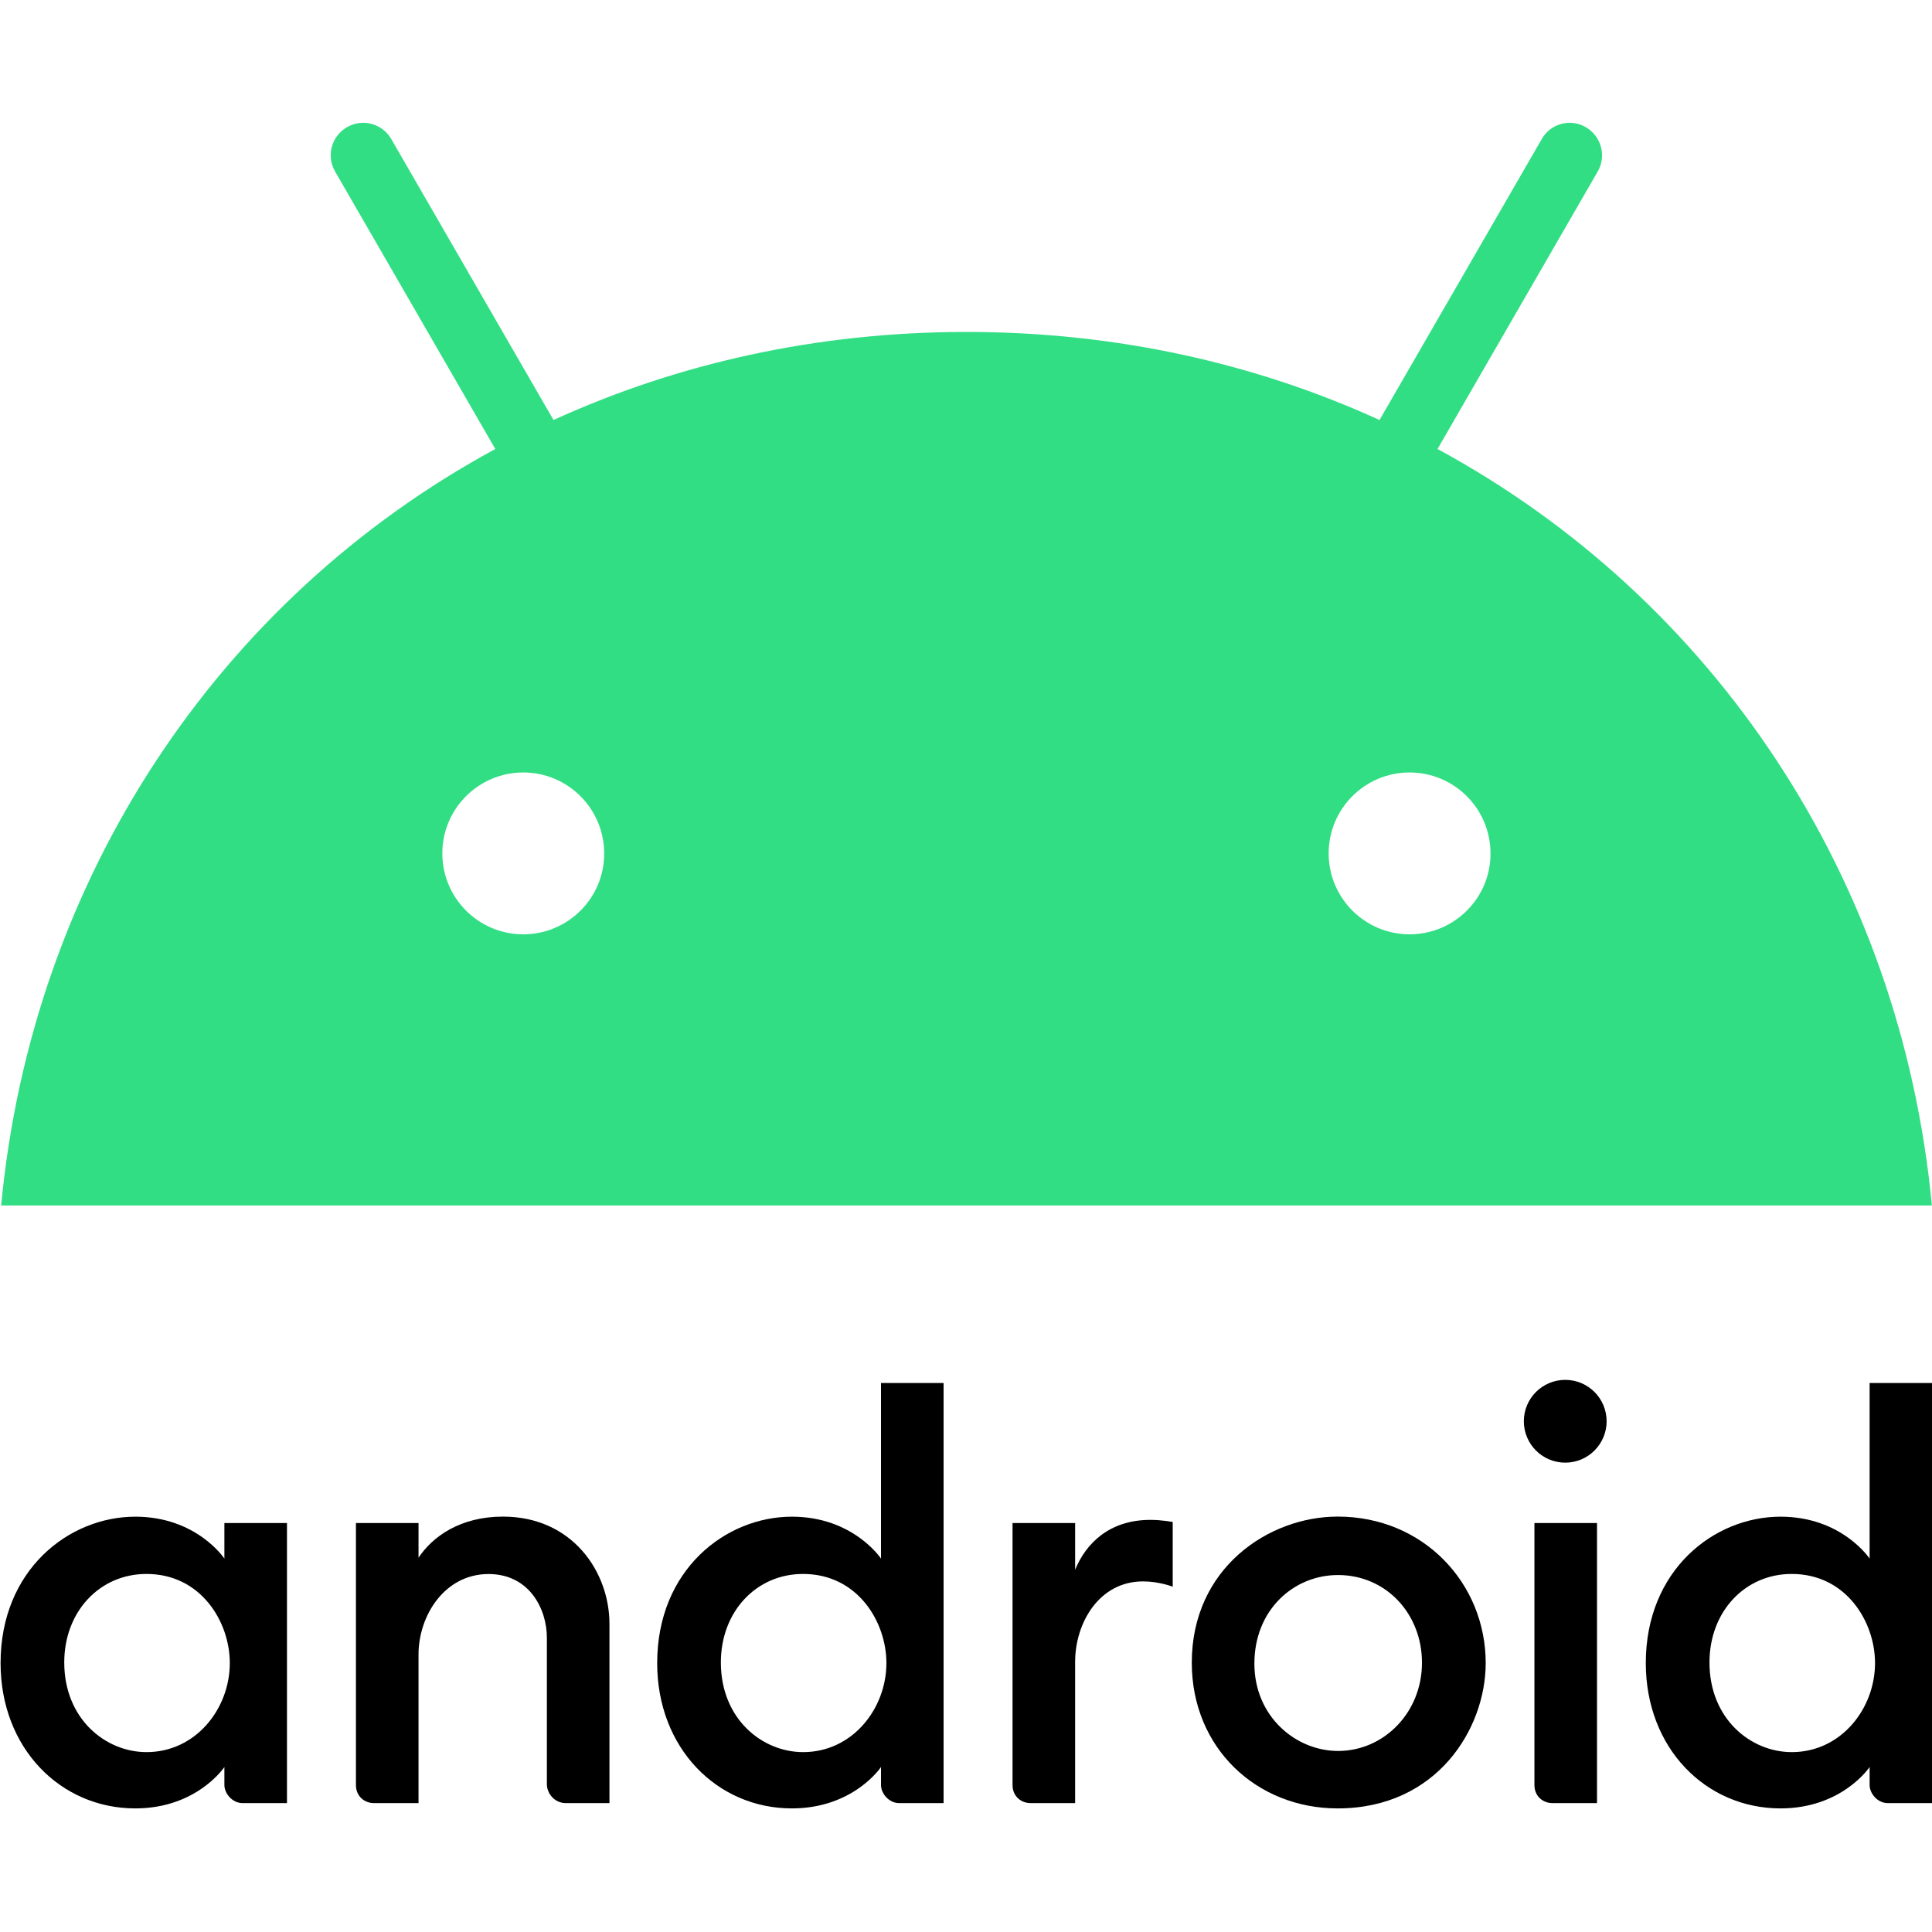 <?xml version="1.0" encoding="UTF-8" standalone="no"?>
<!-- Created with Inkscape (http://www.inkscape.org/) -->

<svg
   xmlns:dc="http://purl.org/dc/elements/1.1/"
   xmlns:cc="http://creativecommons.org/ns#"
   xmlns:rdf="http://www.w3.org/1999/02/22-rdf-syntax-ns#"
   xmlns:svg="http://www.w3.org/2000/svg"
   xmlns="http://www.w3.org/2000/svg"
   xmlns:sodipodi="http://sodipodi.sourceforge.net/DTD/sodipodi-0.dtd"
   xmlns:inkscape="http://www.inkscape.org/namespaces/inkscape"
   width="200"
   height="200"
   viewBox="0 0 264.583 230.948"
   version="1.1"
   id="svg8"
   inkscape:version="0.92.4 (5da689c313, 2019-01-14)"
   sodipodi:docname="A.svg">
  <defs
     id="defs2" />
  <sodipodi:namedview
     id="base"
     pagecolor="#ffffff"
     bordercolor="#333333"
     borderopacity="1.0"
     inkscape:pageopacity="0.0"
     inkscape:pageshadow="2"
     inkscape:zoom="0.175"
     inkscape:cx="1292.0825"
     inkscape:cy="333.20379"
     inkscape:document-units="px"
     inkscape:current-layer="layer1"
     showgrid="false"
     units="px"
     inkscape:window-width="1920"
     inkscape:window-height="1017"
     inkscape:window-x="1912"
     inkscape:window-y="-8"
     inkscape:window-maximized="1"
     fit-margin-top="0"
     fit-margin-left="0"
     fit-margin-right="0"
     fit-margin-bottom="0">
    <inkscape:grid
       type="xygrid"
       id="grid823"
       originx="-66.971"
       originy="195.865" />
  </sodipodi:namedview>
  <g
     inkscape:label="Layer 1"
     inkscape:groupmode="layer"
     id="layer1"
     transform="translate(-66.971,-261.917)">
    <g
       id="g80302"
       transform="matrix(1.321,0,0,1.321,480.526,-75.04)"
       style="fill:#000000">
      <path
         inkscape:connector-curvature="0"
         id="path825"
         d="m -299.036,399.581 c -6.886,0 -13.966,5.518 -13.966,15.176 0,8.829 6.225,15.066 13.966,15.066 6.39,0 9.237,-4.289 9.237,-4.289 v 1.869 c 0,0.884 0.835,1.869 1.869,1.869 h 4.619 v -29.032 h -6.488 v 3.684 c 0,0 -2.872,-4.344 -9.237,-4.344 z m 1.156,5.936 c 5.668,0 8.642,4.985 8.642,9.237 0,4.736 -3.53,9.234 -8.63,9.234 -4.263,0 -8.533,-3.452 -8.533,-9.296 0,-5.275 3.675,-9.175 8.521,-9.175 z"
         style="opacity:1;fill:#000000;fill-opacity:1;stroke:none;stroke-width:0.011;stroke-linecap:square;stroke-linejoin:round;stroke-miterlimit:2.613;stroke-dasharray:none;stroke-opacity:1" />
      <path
         sodipodi:nodetypes="ccccccccccccccc"
         inkscape:connector-curvature="0"
         id="path829"
         d="m -274.293,429.272 c -0.997,0 -1.869,-0.715 -1.869,-1.869 v -27.162 h 6.488 v 3.593 c 1.47,-2.21 4.343,-4.261 8.751,-4.261 7.206,0 11.043,5.744 11.043,11.116 v 18.585 h -4.509 c -1.182,0 -1.979,-0.99 -1.979,-1.979 v -15.176 c 0,-2.977 -1.824,-6.593 -6.043,-6.593 -4.552,0 -7.263,4.302 -7.263,8.353 v 15.396 z"
         style="opacity:1;fill:#000000;fill-opacity:1;stroke:none;stroke-width:0.011;stroke-linecap:square;stroke-linejoin:round;stroke-miterlimit:2.613;stroke-dasharray:none;stroke-opacity:1" />
      <path
         sodipodi:nodetypes="ssscssccccssscss"
         inkscape:connector-curvature="0"
         style="opacity:1;fill:#000000;fill-opacity:1;stroke:none;stroke-width:0.011;stroke-linecap:square;stroke-linejoin:round;stroke-miterlimit:2.613;stroke-dasharray:none;stroke-opacity:1"
         d="m -230.966,399.581 c -6.886,0 -13.966,5.518 -13.966,15.176 0,8.829 6.225,15.066 13.966,15.066 6.39,0 9.237,-4.289 9.237,-4.289 v 1.869 c 0,0.884 0.835,1.869 1.869,1.869 h 4.619 v -43.547 h -6.488 v 18.2 c 0,0 -2.872,-4.344 -9.237,-4.344 z m 1.156,5.936 c 5.668,0 8.642,4.985 8.642,9.237 0,4.736 -3.53,9.234 -8.63,9.234 -4.263,0 -8.533,-3.452 -8.533,-9.296 0,-5.275 3.675,-9.175 8.521,-9.175 z"
         id="path833" />
      <path
         style="opacity:1;fill:#000000;fill-opacity:1;stroke:none;stroke-width:0.011;stroke-linecap:square;stroke-linejoin:round;stroke-miterlimit:2.613;stroke-dasharray:none;stroke-opacity:1"
         d="m -206.223,429.272 c -0.997,0 -1.869,-0.715 -1.869,-1.869 v -27.162 h 6.488 v 4.839 c 1.117,-2.711 3.527,-5.168 7.808,-5.168 1.193,0 2.309,0.22 2.309,0.22 v 6.708 c 0,0 -1.393,-0.55 -3.079,-0.55 -4.552,0 -7.038,4.302 -7.038,8.353 v 14.631 z"
         id="path835"
         inkscape:connector-curvature="0"
         sodipodi:nodetypes="cccccccccccc" />
      <path
         sodipodi:nodetypes="cccccc"
         inkscape:connector-curvature="0"
         id="path837"
         d="m -152.119,429.272 c -0.997,0 -1.869,-0.715 -1.869,-1.869 v -27.162 h 6.488 v 29.032 z"
         style="opacity:1;fill:#000000;fill-opacity:1;stroke:none;stroke-width:0.011;stroke-linecap:square;stroke-linejoin:round;stroke-miterlimit:2.613;stroke-dasharray:none;stroke-opacity:1" />
      <path
         id="path839"
         d="m -128.476,399.581 c -6.886,0 -13.966,5.518 -13.966,15.176 0,8.829 6.225,15.066 13.966,15.066 6.39,0 9.237,-4.289 9.237,-4.289 v 1.869 c 0,0.884 0.835,1.869 1.869,1.869 h 4.619 v -43.547 h -6.488 v 18.2 c 0,0 -2.872,-4.344 -9.237,-4.344 z m 1.156,5.936 c 5.668,0 8.642,4.985 8.642,9.237 0,4.736 -3.53,9.234 -8.63,9.234 -4.263,0 -8.533,-3.452 -8.533,-9.296 0,-5.275 3.675,-9.175 8.521,-9.175 z"
         style="opacity:1;fill:#000000;fill-opacity:1;stroke:none;stroke-width:0.011;stroke-linecap:square;stroke-linejoin:round;stroke-miterlimit:2.613;stroke-dasharray:none;stroke-opacity:1"
         inkscape:connector-curvature="0"
         sodipodi:nodetypes="ssscssccccssscss" />
      <circle
         r="4.291"
         cy="389.688"
         cx="-150.795"
         id="path841"
         style="opacity:1;fill:#000000;fill-opacity:1;stroke:none;stroke-width:0.014;stroke-linecap:square;stroke-linejoin:round;stroke-miterlimit:2.613;stroke-dasharray:none;stroke-opacity:1" />
      <path
         inkscape:connector-curvature="0"
         id="path843"
         d="m -174.376,399.571 c -7.211,0 -15.134,5.383 -15.134,15.134 0,8.886 6.748,15.118 15.118,15.118 10.315,0 15.352,-8.292 15.352,-15.062 0,-8.307 -6.486,-15.19 -15.336,-15.19 z m 0.024,6.059 c 4.987,0 8.706,4.019 8.706,9.093 0,5.162 -3.949,9.145 -8.692,9.145 -4.403,0 -8.683,-3.583 -8.683,-9.058 0,-5.566 4.071,-9.18 8.668,-9.18 z"
         style="opacity:1;fill:#000000;fill-opacity:1;stroke:none;stroke-width:0.011;stroke-linecap:square;stroke-linejoin:round;stroke-miterlimit:2.613;stroke-dasharray:none;stroke-opacity:1" />
    </g>
    <path
       id="path80319"
       d="m 263.837,306.59 21.933,-37.994 c 1.238,-2.13 0.489,-4.836 -1.612,-6.073 -2.101,-1.238 -4.836,-0.518 -6.045,1.612 l -22.221,38.484 c -16.954,-7.743 -36.037,-12.06 -56.56,-12.06 -20.523,0 -39.606,4.318 -56.56,12.06 l -22.221,-38.484 c -1.238,-2.13 -3.943,-2.85 -6.073,-1.612 -2.13,1.238 -2.85,3.943 -1.612,6.073 l 21.933,37.994 C 96.978,327.084 71.361,365.366 67.13,410.182 H 331.536 C 327.305,365.366 301.688,327.084 263.837,306.59 Z m -125.209,66.461 c -6.131,0 -11.082,-4.98 -11.082,-11.082 0,-6.131 4.98,-11.082 11.082,-11.082 6.131,0 11.082,4.98 11.082,11.082 0.029,6.102 -4.951,11.082 -11.082,11.082 z m 121.381,0 c -6.131,0 -11.082,-4.98 -11.082,-11.082 0,-6.131 4.98,-11.082 11.082,-11.082 6.131,0 11.082,4.98 11.082,11.082 0.029,6.102 -4.951,11.082 -11.082,11.082 z"
       class="st0"
       inkscape:connector-curvature="0"
       style="fill:#32de84;stroke-width:0.288" />
  </g>
  <style
     id="style80315"
     type="text/css">
	.st0{fill:#32de84;}
</style>
</svg>
